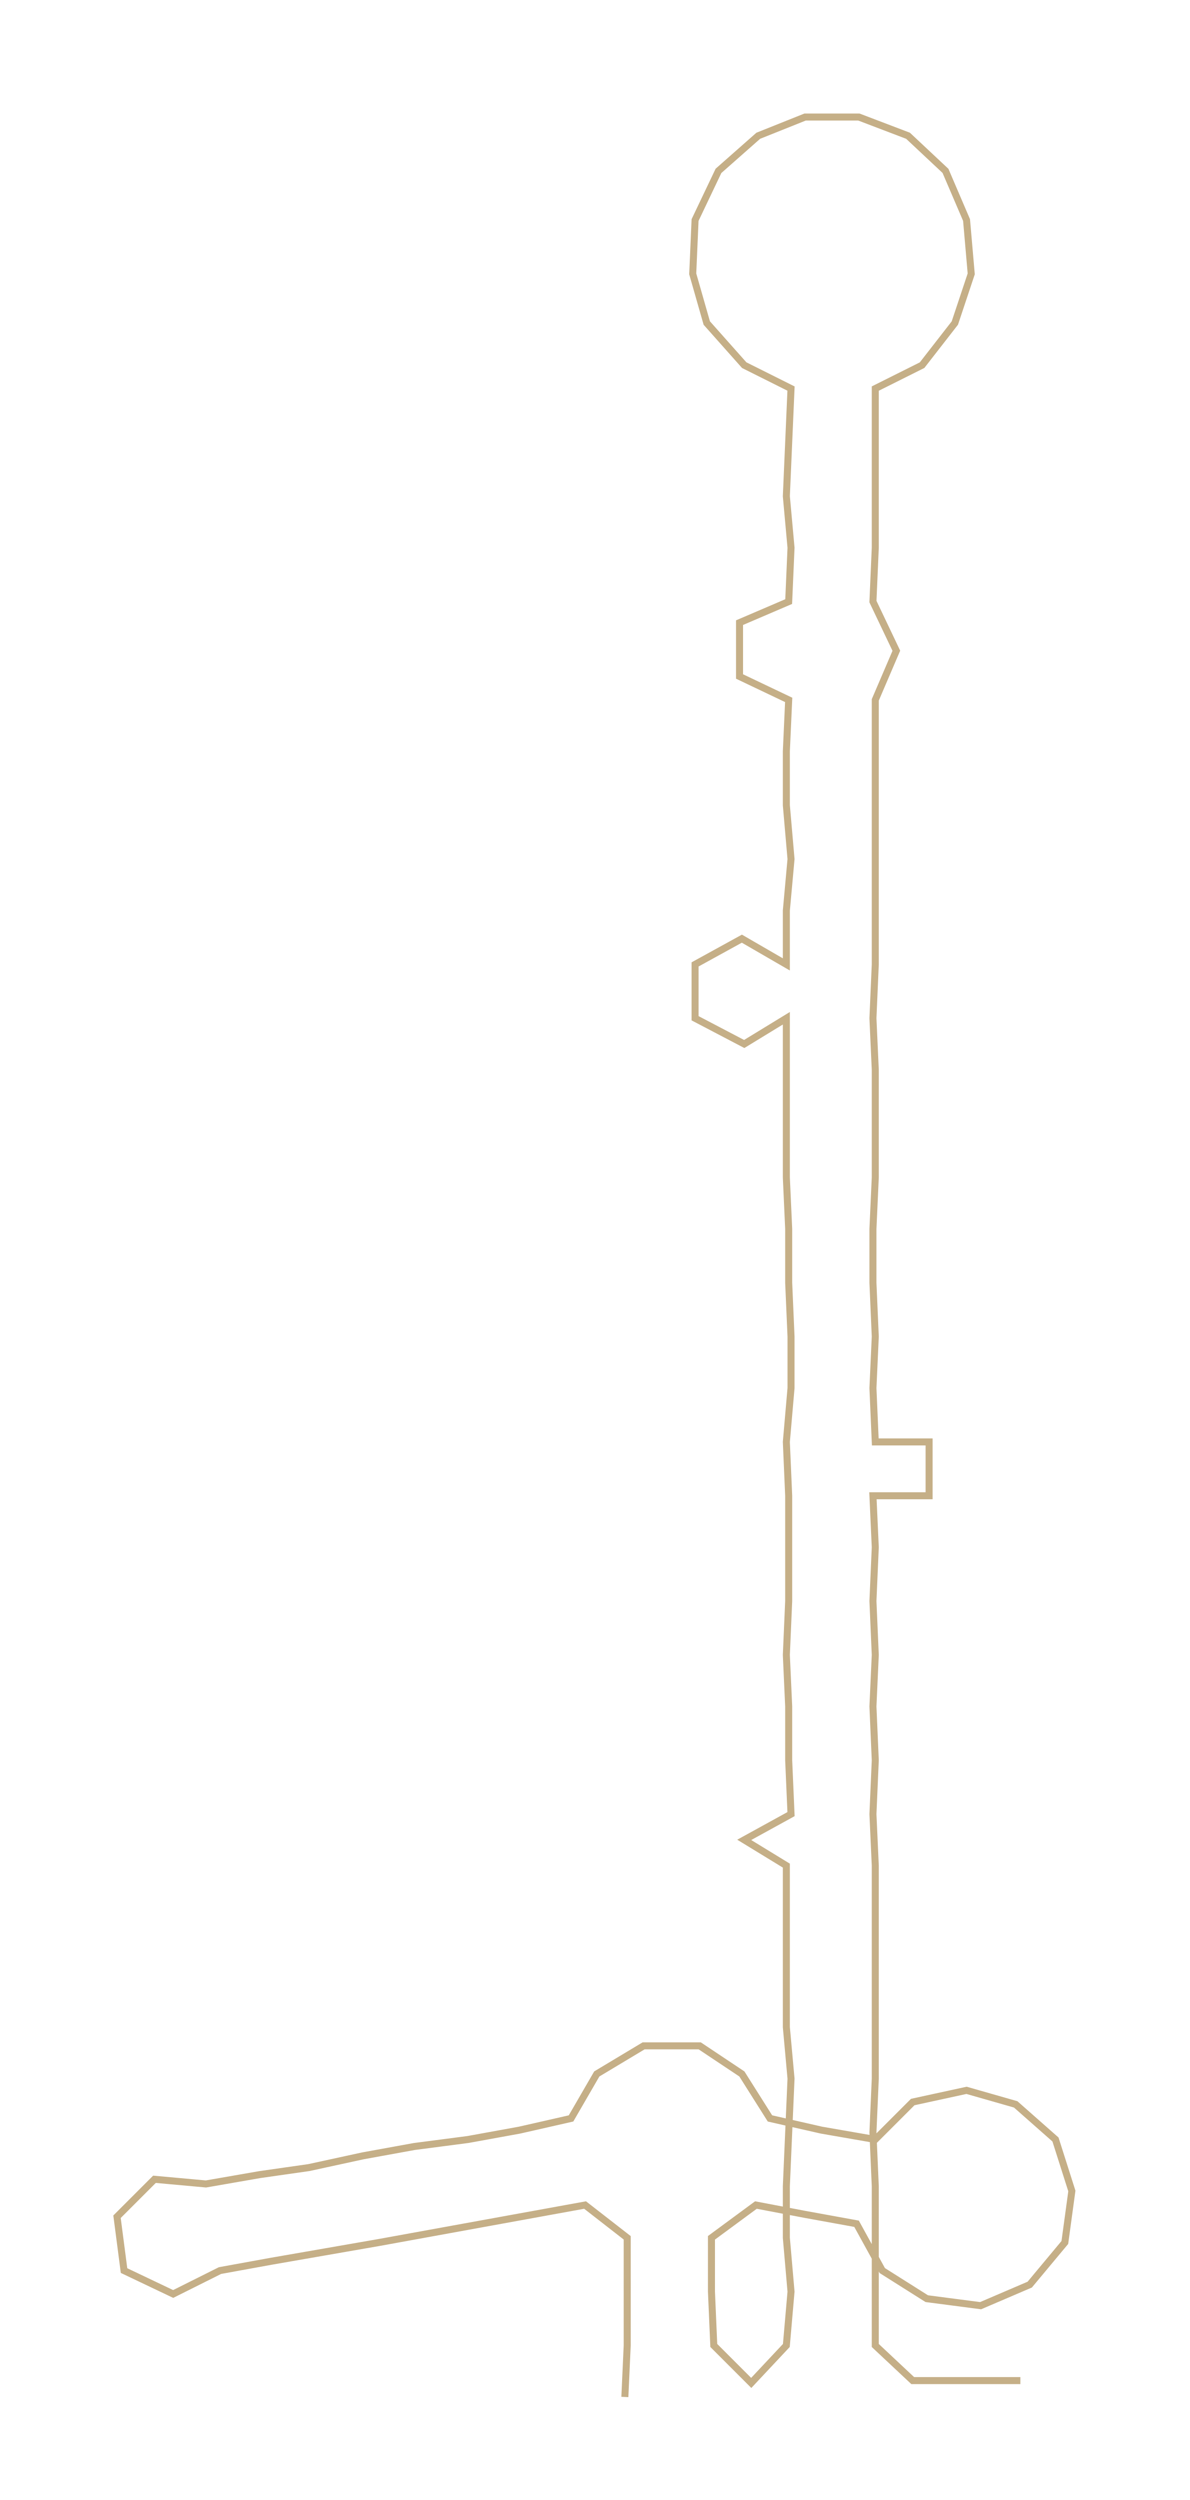 <ns0:svg xmlns:ns0="http://www.w3.org/2000/svg" width="142.818px" height="300px" viewBox="0 0 508.48 1068.1"><ns0:path style="stroke:#c5af87;stroke-width:3px;fill:none;" d="M267 1024 L267 1024 L268 1002 L268 979 L268 956 L250 942 L228 946 L206 950 L184 954 L162 958 L139 962 L116 966 L94 970 L74 980 L53 970 L50 947 L66 931 L88 933 L111 929 L132 926 L155 921 L177 917 L200 914 L222 910 L244 905 L255 886 L275 874 L299 874 L317 886 L329 905 L351 910 L374 914 L390 898 L413 893 L434 899 L451 914 L458 936 L455 958 L440 976 L419 985 L396 982 L377 970 L366 950 L344 946 L323 942 L304 956 L304 979 L305 1002 L321 1018 L336 1002 L338 979 L336 956 L336 934 L337 911 L338 888 L336 866 L336 843 L336 820 L336 797 L318 786 L338 775 L337 752 L337 729 L336 707 L337 684 L337 661 L337 639 L336 616 L338 593 L338 571 L337 548 L337 525 L336 503 L336 480 L336 457 L336 435 L318 446 L297 435 L297 412 L317 401 L336 412 L336 389 L338 367 L336 344 L336 321 L337 299 L316 289 L316 266 L337 257 L338 234 L336 212 L337 189 L338 166 L318 156 L302 138 L296 117 L297 94 L307 73 L324 58 L344 50 L367 50 L388 58 L404 73 L413 94 L415 117 L408 138 L394 156 L374 166 L374 189 L374 212 L374 234 L373 257 L383 278 L374 299 L374 321 L374 344 L374 367 L374 389 L374 412 L373 435 L374 457 L374 480 L374 503 L373 525 L373 548 L374 571 L373 593 L374 616 L397 616 L397 639 L373 639 L374 661 L373 684 L374 707 L373 729 L374 752 L373 775 L374 797 L374 820 L374 843 L374 866 L374 888 L373 911 L374 934 L374 956 L374 979 L374 1002 L390 1017 L413 1017 L436 1017" /></ns0:svg>